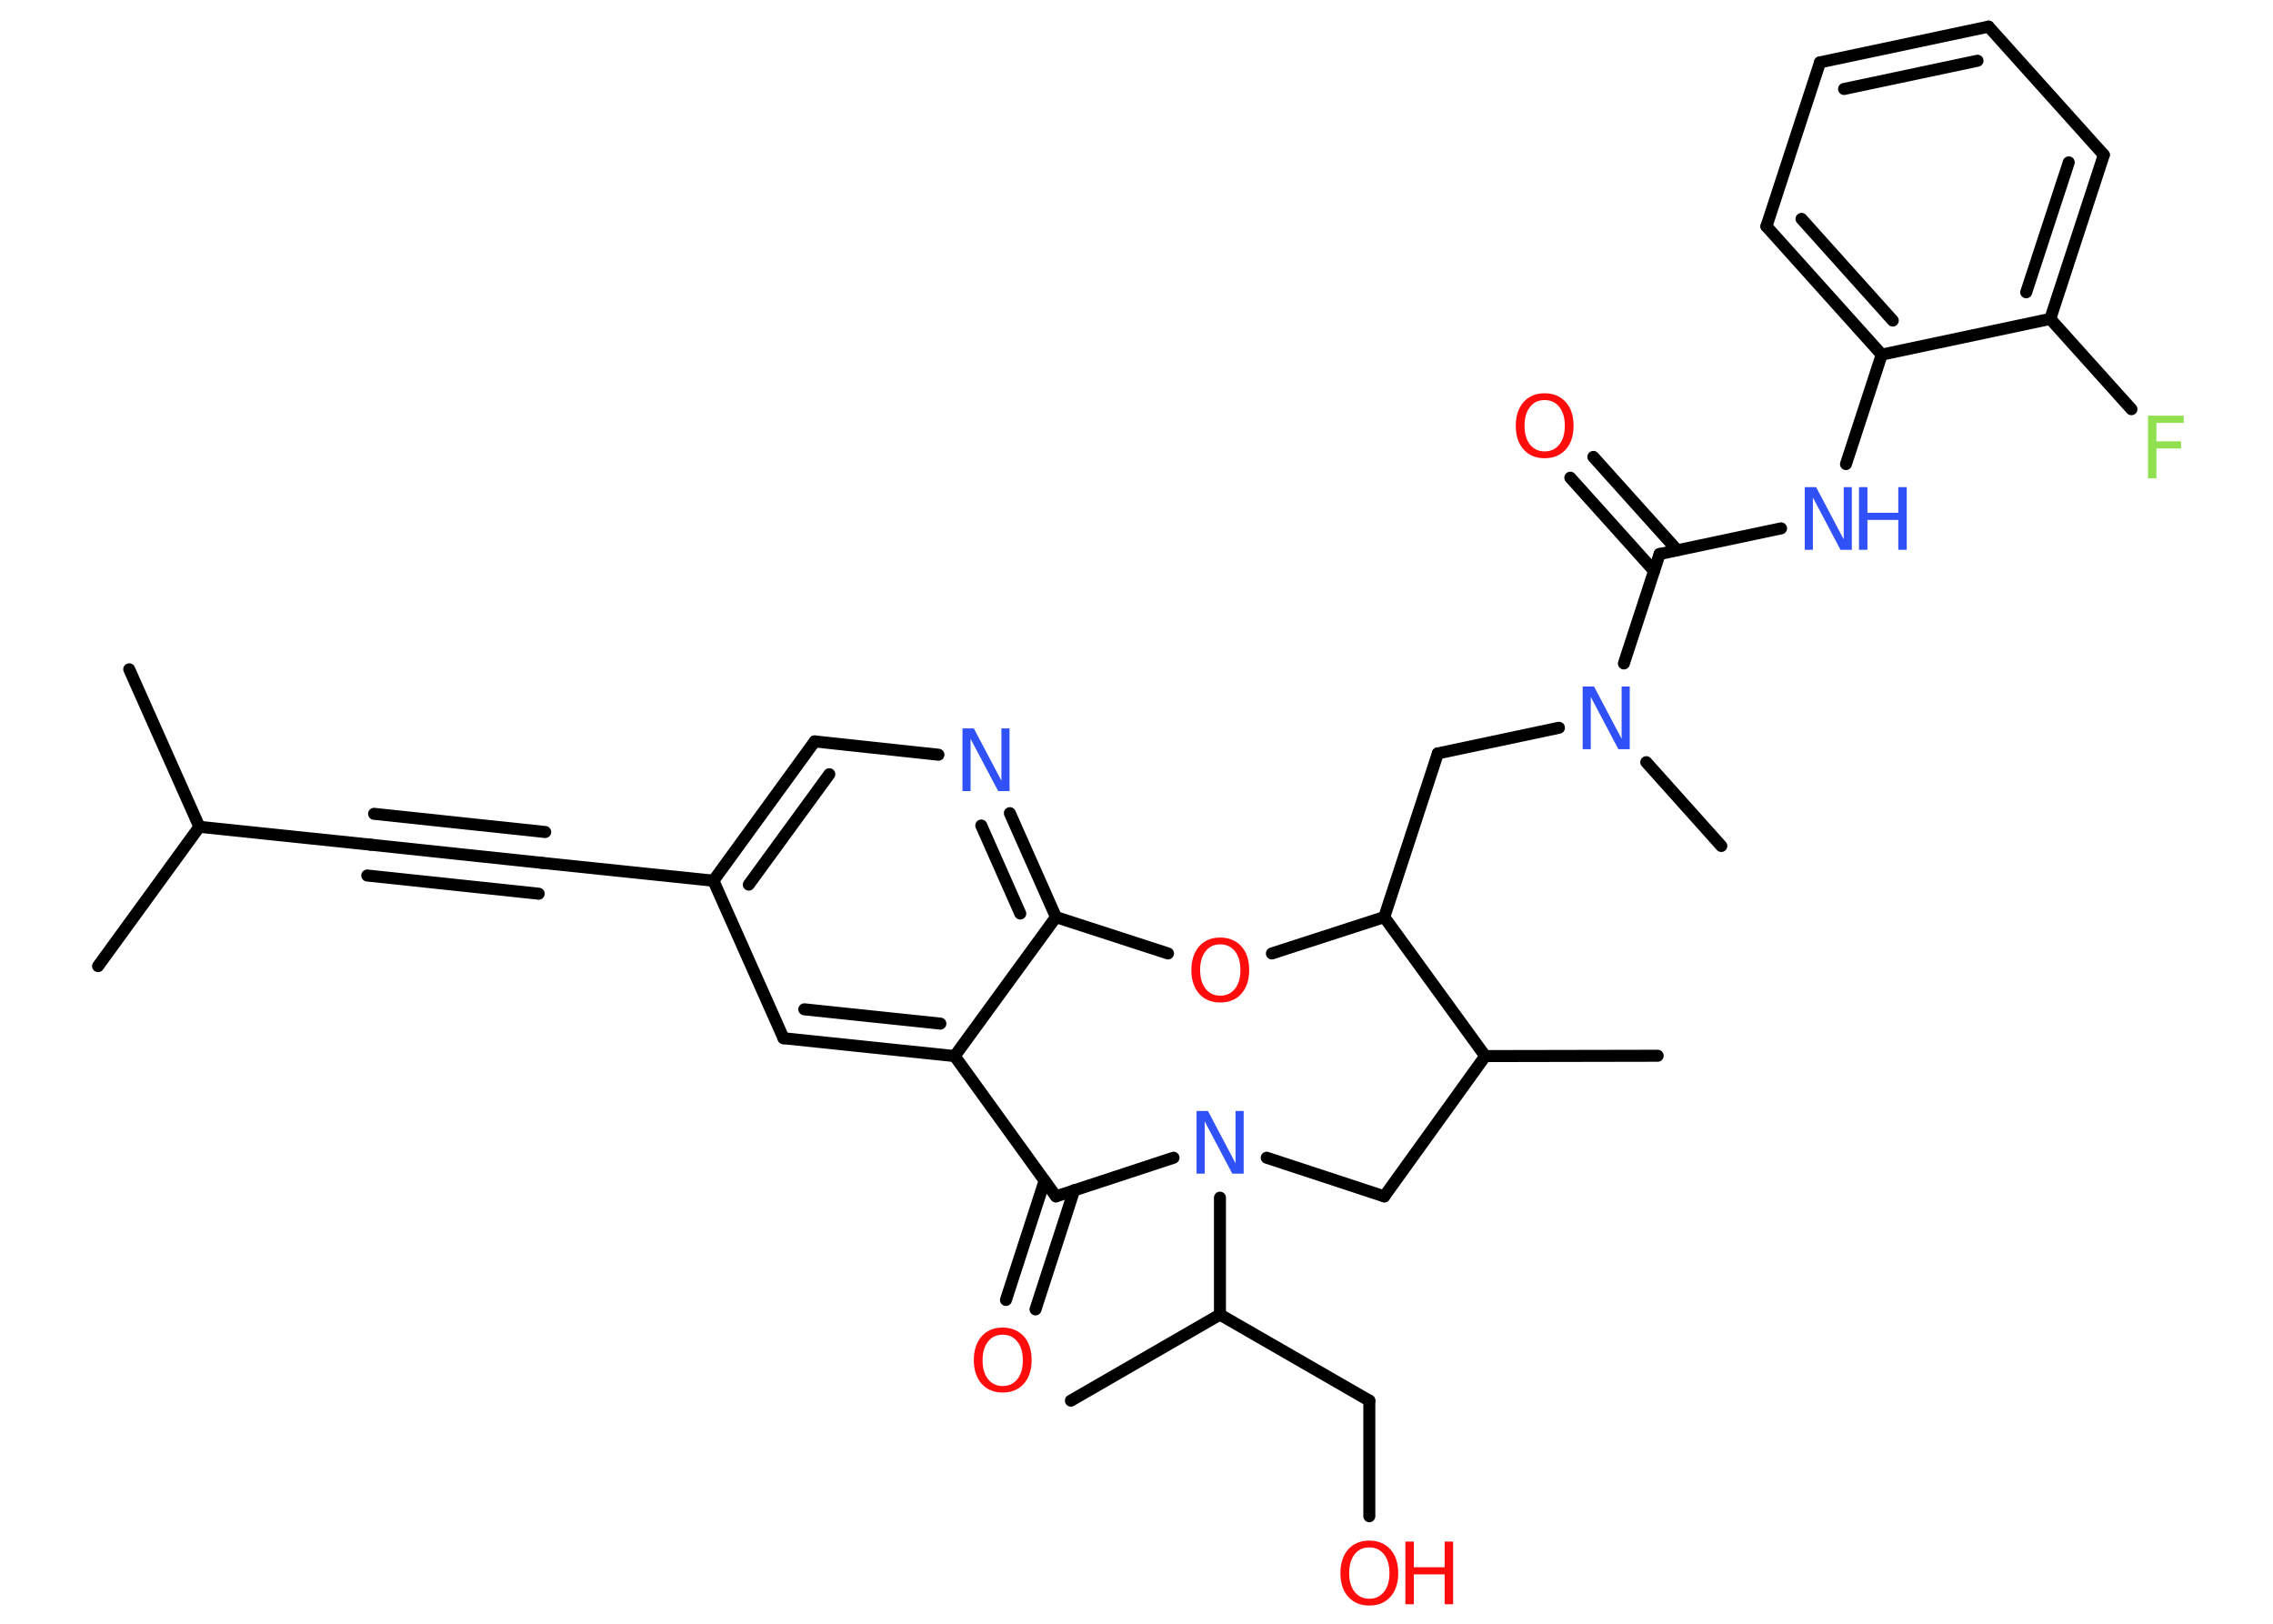 <?xml version='1.0' encoding='UTF-8'?>
<!DOCTYPE svg PUBLIC "-//W3C//DTD SVG 1.1//EN" "http://www.w3.org/Graphics/SVG/1.1/DTD/svg11.dtd">
<svg version='1.2' xmlns='http://www.w3.org/2000/svg' xmlns:xlink='http://www.w3.org/1999/xlink' width='70.0mm' height='50.0mm' viewBox='0 0 70.0 50.0'>
  <desc>Generated by the Chemistry Development Kit (http://github.com/cdk)</desc>
  <g stroke-linecap='round' stroke-linejoin='round' stroke='#000000' stroke-width='.37' fill='#FF0D0D'>
    <rect x='.0' y='.0' width='70.0' height='50.0' fill='#FFFFFF' stroke='none'/>
    <g id='mol1' class='mol'>
      <line id='mol1bnd1' class='bond' x1='3.98' y1='20.61' x2='6.14' y2='25.46'/>
      <line id='mol1bnd2' class='bond' x1='6.14' y1='25.46' x2='3.02' y2='29.75'/>
      <line id='mol1bnd3' class='bond' x1='6.14' y1='25.46' x2='11.41' y2='26.01'/>
      <g id='mol1bnd4' class='bond'>
        <line x1='11.41' y1='26.01' x2='16.69' y2='26.57'/>
        <line x1='11.52' y1='25.06' x2='16.79' y2='25.62'/>
        <line x1='11.31' y1='26.96' x2='16.59' y2='27.52'/>
      </g>
      <line id='mol1bnd5' class='bond' x1='16.69' y1='26.57' x2='21.97' y2='27.12'/>
      <g id='mol1bnd6' class='bond'>
        <line x1='25.09' y1='22.83' x2='21.97' y2='27.12'/>
        <line x1='25.54' y1='23.84' x2='23.06' y2='27.24'/>
      </g>
      <line id='mol1bnd7' class='bond' x1='25.09' y1='22.83' x2='28.9' y2='23.24'/>
      <g id='mol1bnd8' class='bond'>
        <line x1='32.52' y1='28.24' x2='31.1' y2='25.04'/>
        <line x1='31.42' y1='28.13' x2='30.22' y2='25.42'/>
      </g>
      <line id='mol1bnd9' class='bond' x1='32.52' y1='28.24' x2='29.4' y2='32.52'/>
      <g id='mol1bnd10' class='bond'>
        <line x1='24.13' y1='31.97' x2='29.4' y2='32.52'/>
        <line x1='24.77' y1='31.08' x2='28.96' y2='31.52'/>
      </g>
      <line id='mol1bnd11' class='bond' x1='21.97' y1='27.12' x2='24.13' y2='31.97'/>
      <line id='mol1bnd12' class='bond' x1='29.4' y1='32.52' x2='32.52' y2='36.84'/>
      <g id='mol1bnd13' class='bond'>
        <line x1='33.08' y1='36.65' x2='31.89' y2='40.32'/>
        <line x1='32.17' y1='36.36' x2='30.98' y2='40.03'/>
      </g>
      <line id='mol1bnd14' class='bond' x1='32.52' y1='36.84' x2='36.14' y2='35.65'/>
      <line id='mol1bnd15' class='bond' x1='37.57' y1='36.88' x2='37.57' y2='40.48'/>
      <line id='mol1bnd16' class='bond' x1='37.57' y1='40.48' x2='32.98' y2='43.13'/>
      <line id='mol1bnd17' class='bond' x1='37.57' y1='40.48' x2='42.17' y2='43.13'/>
      <line id='mol1bnd18' class='bond' x1='42.17' y1='43.13' x2='42.17' y2='46.69'/>
      <line id='mol1bnd19' class='bond' x1='39.01' y1='35.65' x2='42.63' y2='36.84'/>
      <line id='mol1bnd20' class='bond' x1='42.63' y1='36.84' x2='45.74' y2='32.52'/>
      <line id='mol1bnd21' class='bond' x1='45.74' y1='32.52' x2='51.05' y2='32.51'/>
      <line id='mol1bnd22' class='bond' x1='45.74' y1='32.52' x2='42.63' y2='28.24'/>
      <line id='mol1bnd23' class='bond' x1='42.63' y1='28.24' x2='44.28' y2='23.2'/>
      <line id='mol1bnd24' class='bond' x1='44.28' y1='23.2' x2='48.01' y2='22.41'/>
      <line id='mol1bnd25' class='bond' x1='50.7' y1='23.47' x2='53.01' y2='26.05'/>
      <line id='mol1bnd26' class='bond' x1='50.01' y1='20.43' x2='51.11' y2='17.06'/>
      <g id='mol1bnd27' class='bond'>
        <line x1='50.94' y1='17.58' x2='48.36' y2='14.71'/>
        <line x1='51.65' y1='16.94' x2='49.07' y2='14.07'/>
      </g>
      <line id='mol1bnd28' class='bond' x1='51.11' y1='17.06' x2='54.85' y2='16.27'/>
      <line id='mol1bnd29' class='bond' x1='56.85' y1='14.29' x2='57.95' y2='10.92'/>
      <g id='mol1bnd30' class='bond'>
        <line x1='54.4' y1='6.97' x2='57.95' y2='10.92'/>
        <line x1='55.48' y1='6.74' x2='58.29' y2='9.87'/>
      </g>
      <line id='mol1bnd31' class='bond' x1='54.4' y1='6.97' x2='56.05' y2='1.92'/>
      <g id='mol1bnd32' class='bond'>
        <line x1='61.24' y1='.82' x2='56.05' y2='1.92'/>
        <line x1='60.9' y1='1.87' x2='56.79' y2='2.74'/>
      </g>
      <line id='mol1bnd33' class='bond' x1='61.24' y1='.82' x2='64.79' y2='4.77'/>
      <g id='mol1bnd34' class='bond'>
        <line x1='63.14' y1='9.82' x2='64.79' y2='4.77'/>
        <line x1='62.4' y1='9.0' x2='63.71' y2='5.0'/>
      </g>
      <line id='mol1bnd35' class='bond' x1='57.95' y1='10.92' x2='63.14' y2='9.82'/>
      <line id='mol1bnd36' class='bond' x1='63.14' y1='9.82' x2='65.64' y2='12.6'/>
      <line id='mol1bnd37' class='bond' x1='42.63' y1='28.24' x2='39.17' y2='29.36'/>
      <line id='mol1bnd38' class='bond' x1='32.52' y1='28.24' x2='35.97' y2='29.36'/>
      <path id='mol1atm8' class='atom' d='M29.64 22.43h.35l.85 1.61v-1.61h.25v1.93h-.35l-.85 -1.61v1.61h-.25v-1.93z' stroke='none' fill='#3050F8'/>
      <path id='mol1atm13' class='atom' d='M30.88 41.1q-.29 .0 -.45 .21q-.17 .21 -.17 .58q.0 .37 .17 .58q.17 .21 .45 .21q.28 .0 .45 -.21q.17 -.21 .17 -.58q.0 -.37 -.17 -.58q-.17 -.21 -.45 -.21zM30.88 40.88q.4 .0 .65 .27q.24 .27 .24 .73q.0 .46 -.24 .73q-.24 .27 -.65 .27q-.41 .0 -.65 -.27q-.24 -.27 -.24 -.73q.0 -.45 .24 -.73q.24 -.27 .65 -.27z' stroke='none'/>
      <path id='mol1atm14' class='atom' d='M36.85 34.21h.35l.85 1.61v-1.61h.25v1.93h-.35l-.85 -1.61v1.61h-.25v-1.93z' stroke='none' fill='#3050F8'/>
      <g id='mol1atm18' class='atom'>
        <path d='M42.17 47.65q-.29 .0 -.45 .21q-.17 .21 -.17 .58q.0 .37 .17 .58q.17 .21 .45 .21q.28 .0 .45 -.21q.17 -.21 .17 -.58q.0 -.37 -.17 -.58q-.17 -.21 -.45 -.21zM42.17 47.44q.4 .0 .65 .27q.24 .27 .24 .73q.0 .46 -.24 .73q-.24 .27 -.65 .27q-.41 .0 -.65 -.27q-.24 -.27 -.24 -.73q.0 -.45 .24 -.73q.24 -.27 .65 -.27z' stroke='none'/>
        <path d='M43.28 47.47h.26v.79h.95v-.79h.26v1.93h-.26v-.92h-.95v.92h-.26v-1.93z' stroke='none'/>
      </g>
      <path id='mol1atm24' class='atom' d='M48.74 21.14h.35l.85 1.61v-1.61h.25v1.93h-.35l-.85 -1.61v1.61h-.25v-1.93z' stroke='none' fill='#3050F8'/>
      <path id='mol1atm27' class='atom' d='M47.57 12.32q-.29 .0 -.45 .21q-.17 .21 -.17 .58q.0 .37 .17 .58q.17 .21 .45 .21q.28 .0 .45 -.21q.17 -.21 .17 -.58q.0 -.37 -.17 -.58q-.17 -.21 -.45 -.21zM47.57 12.11q.4 .0 .65 .27q.24 .27 .24 .73q.0 .46 -.24 .73q-.24 .27 -.65 .27q-.41 .0 -.65 -.27q-.24 -.27 -.24 -.73q.0 -.45 .24 -.73q.24 -.27 .65 -.27z' stroke='none'/>
      <g id='mol1atm28' class='atom'>
        <path d='M55.58 15.0h.35l.85 1.61v-1.61h.25v1.93h-.35l-.85 -1.61v1.61h-.25v-1.93z' stroke='none' fill='#3050F8'/>
        <path d='M57.25 15.0h.26v.79h.95v-.79h.26v1.93h-.26v-.92h-.95v.92h-.26v-1.93z' stroke='none' fill='#3050F8'/>
      </g>
      <path id='mol1atm35' class='atom' d='M66.14 12.8h1.11v.22h-.84v.57h.76v.22h-.76v.92h-.26v-1.93z' stroke='none' fill='#90E050'/>
      <path id='mol1atm36' class='atom' d='M37.58 29.08q-.29 .0 -.45 .21q-.17 .21 -.17 .58q.0 .37 .17 .58q.17 .21 .45 .21q.28 .0 .45 -.21q.17 -.21 .17 -.58q.0 -.37 -.17 -.58q-.17 -.21 -.45 -.21zM37.58 28.87q.4 .0 .65 .27q.24 .27 .24 .73q.0 .46 -.24 .73q-.24 .27 -.65 .27q-.41 .0 -.65 -.27q-.24 -.27 -.24 -.73q.0 -.45 .24 -.73q.24 -.27 .65 -.27z' stroke='none'/>
    </g>
  </g>
</svg>
